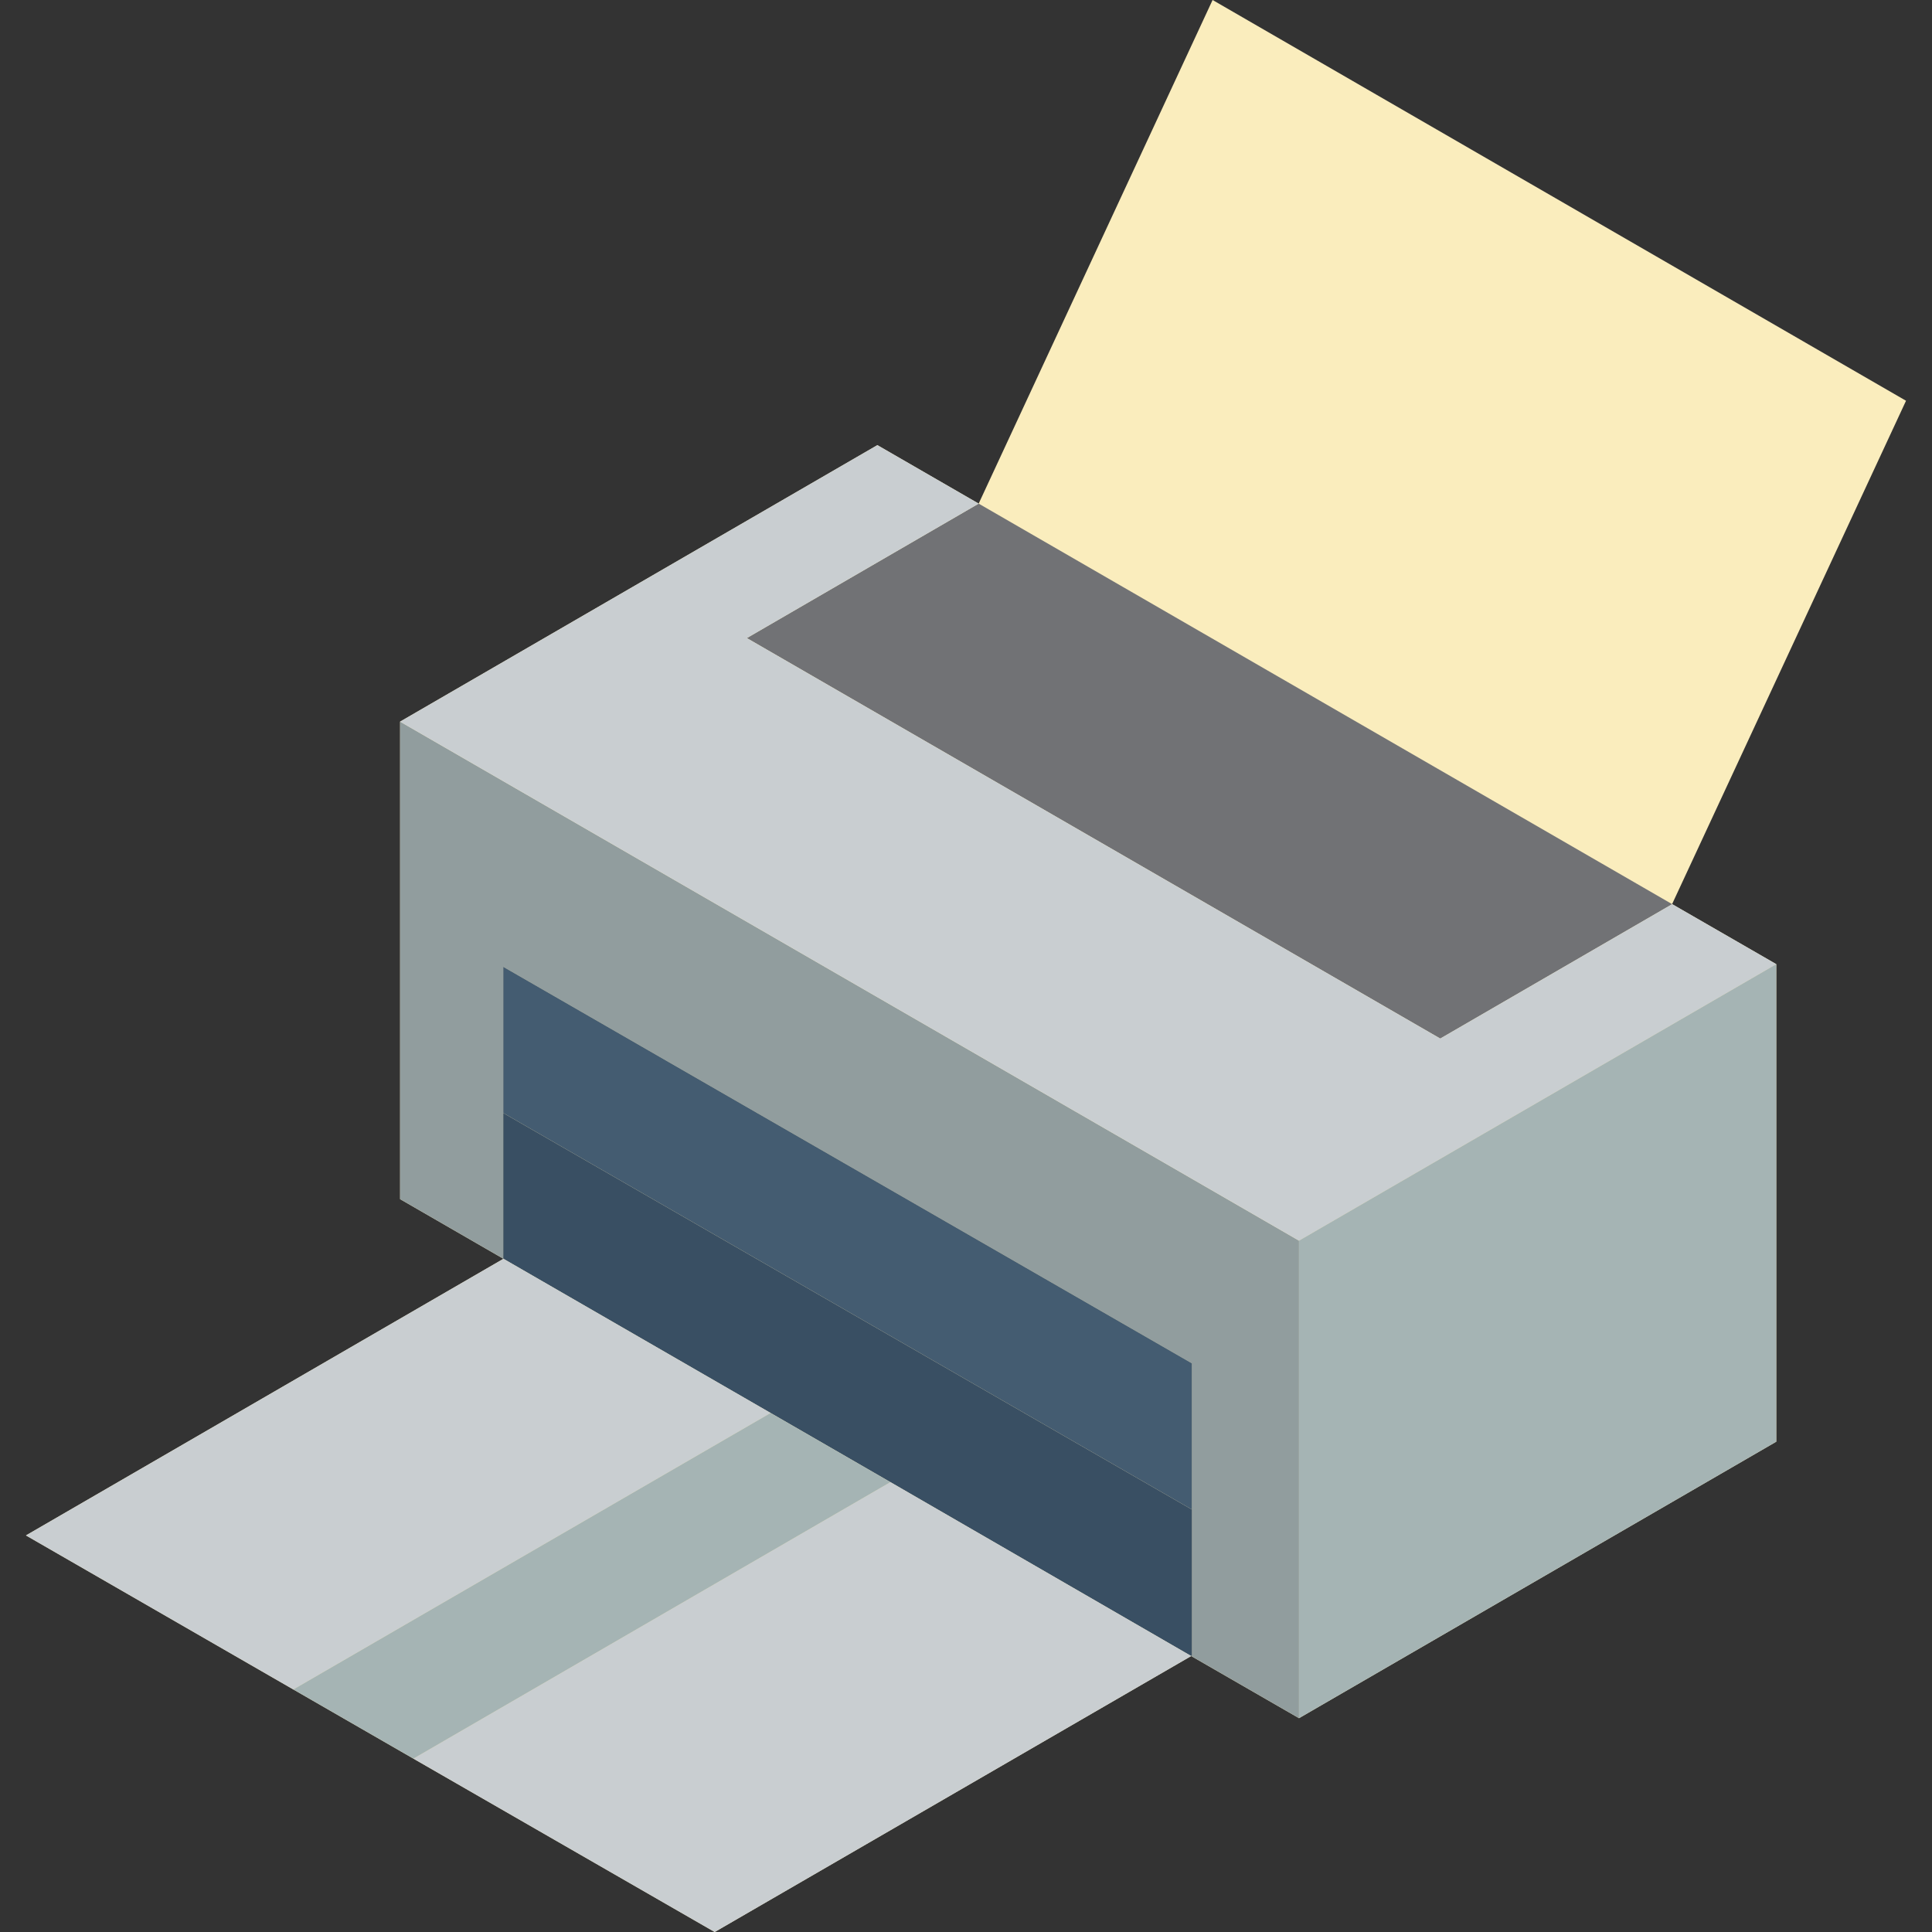 <!-- icon666.com - MILLIONS vector ICONS FREE --><svg version="1.1" id="Capa_1" xmlns="http://www.w3.org/2000/svg" xmlns:xlink="http://www.w3.org/1999/xlink" x="0px" y="0px" viewBox="0 0 512 512" style="enable-background:new 0 0 512 512;" xml:space="preserve"><rect x="0" y="0" width="512" height="512" fill="#333333" stroke="none"/><g transform="translate(-1)"><polygon style="fill:#FAEDBD;" points="506.116,106.205 322.349,0 260.356,133.466 233.51,117.968 107.032,191.239 107.032,317.786 134.362,333.561 134.362,333.63 7.884,406.902 78.734,447.723 110.561,466.058 190.405,512 316.676,438.867 345.251,455.334 471.729,382.063 471.729,255.516 444.122,239.602 "></polygon><polygon style="fill:#919D9E;" points="345.251,328.787 345.251,455.334 316.676,438.867 316.883,438.729 316.883,361.306 134.362,256.208 134.362,333.561 107.032,317.786 107.032,191.239 317.714,312.874 "></polygon><polygon style="fill:#445C71;" points="316.883,361.306 316.883,400.052 134.362,294.954 134.362,256.208 "></polygon><polygon style="fill:#717275;" points="444.122,239.602 444.053,239.671 382.682,275.235 198.916,169.098 260.356,133.466 "></polygon><polygon style="fill:#C9CED1;" points="471.729,255.516 345.251,328.787 317.714,312.874 107.032,191.239 233.51,117.968 260.356,133.466 198.916,169.098 382.682,275.235 444.053,239.671 444.122,239.602 "></polygon><polygon style="fill:#A5B4B4;" points="471.729,255.516 471.729,382.063 345.251,455.334 345.251,328.787 "></polygon><polygon style="fill:#394F63;" points="316.883,400.052 316.883,438.729 316.676,438.867 236.97,392.787 205.212,374.452 134.362,333.561 134.362,294.954 "></polygon><g><polygon style="fill:#C9CED1;" points="205.212,374.452 78.734,447.723 7.884,406.902 134.362,333.63 134.362,333.561 "></polygon><polygon style="fill:#C9CED1;" points="316.676,438.867 190.405,512 110.561,466.058 236.97,392.787 "></polygon></g><polygon style="fill:#A5B4B4;" points="236.97,392.787 110.561,466.058 78.734,447.723 205.212,374.452 "></polygon></g></svg>